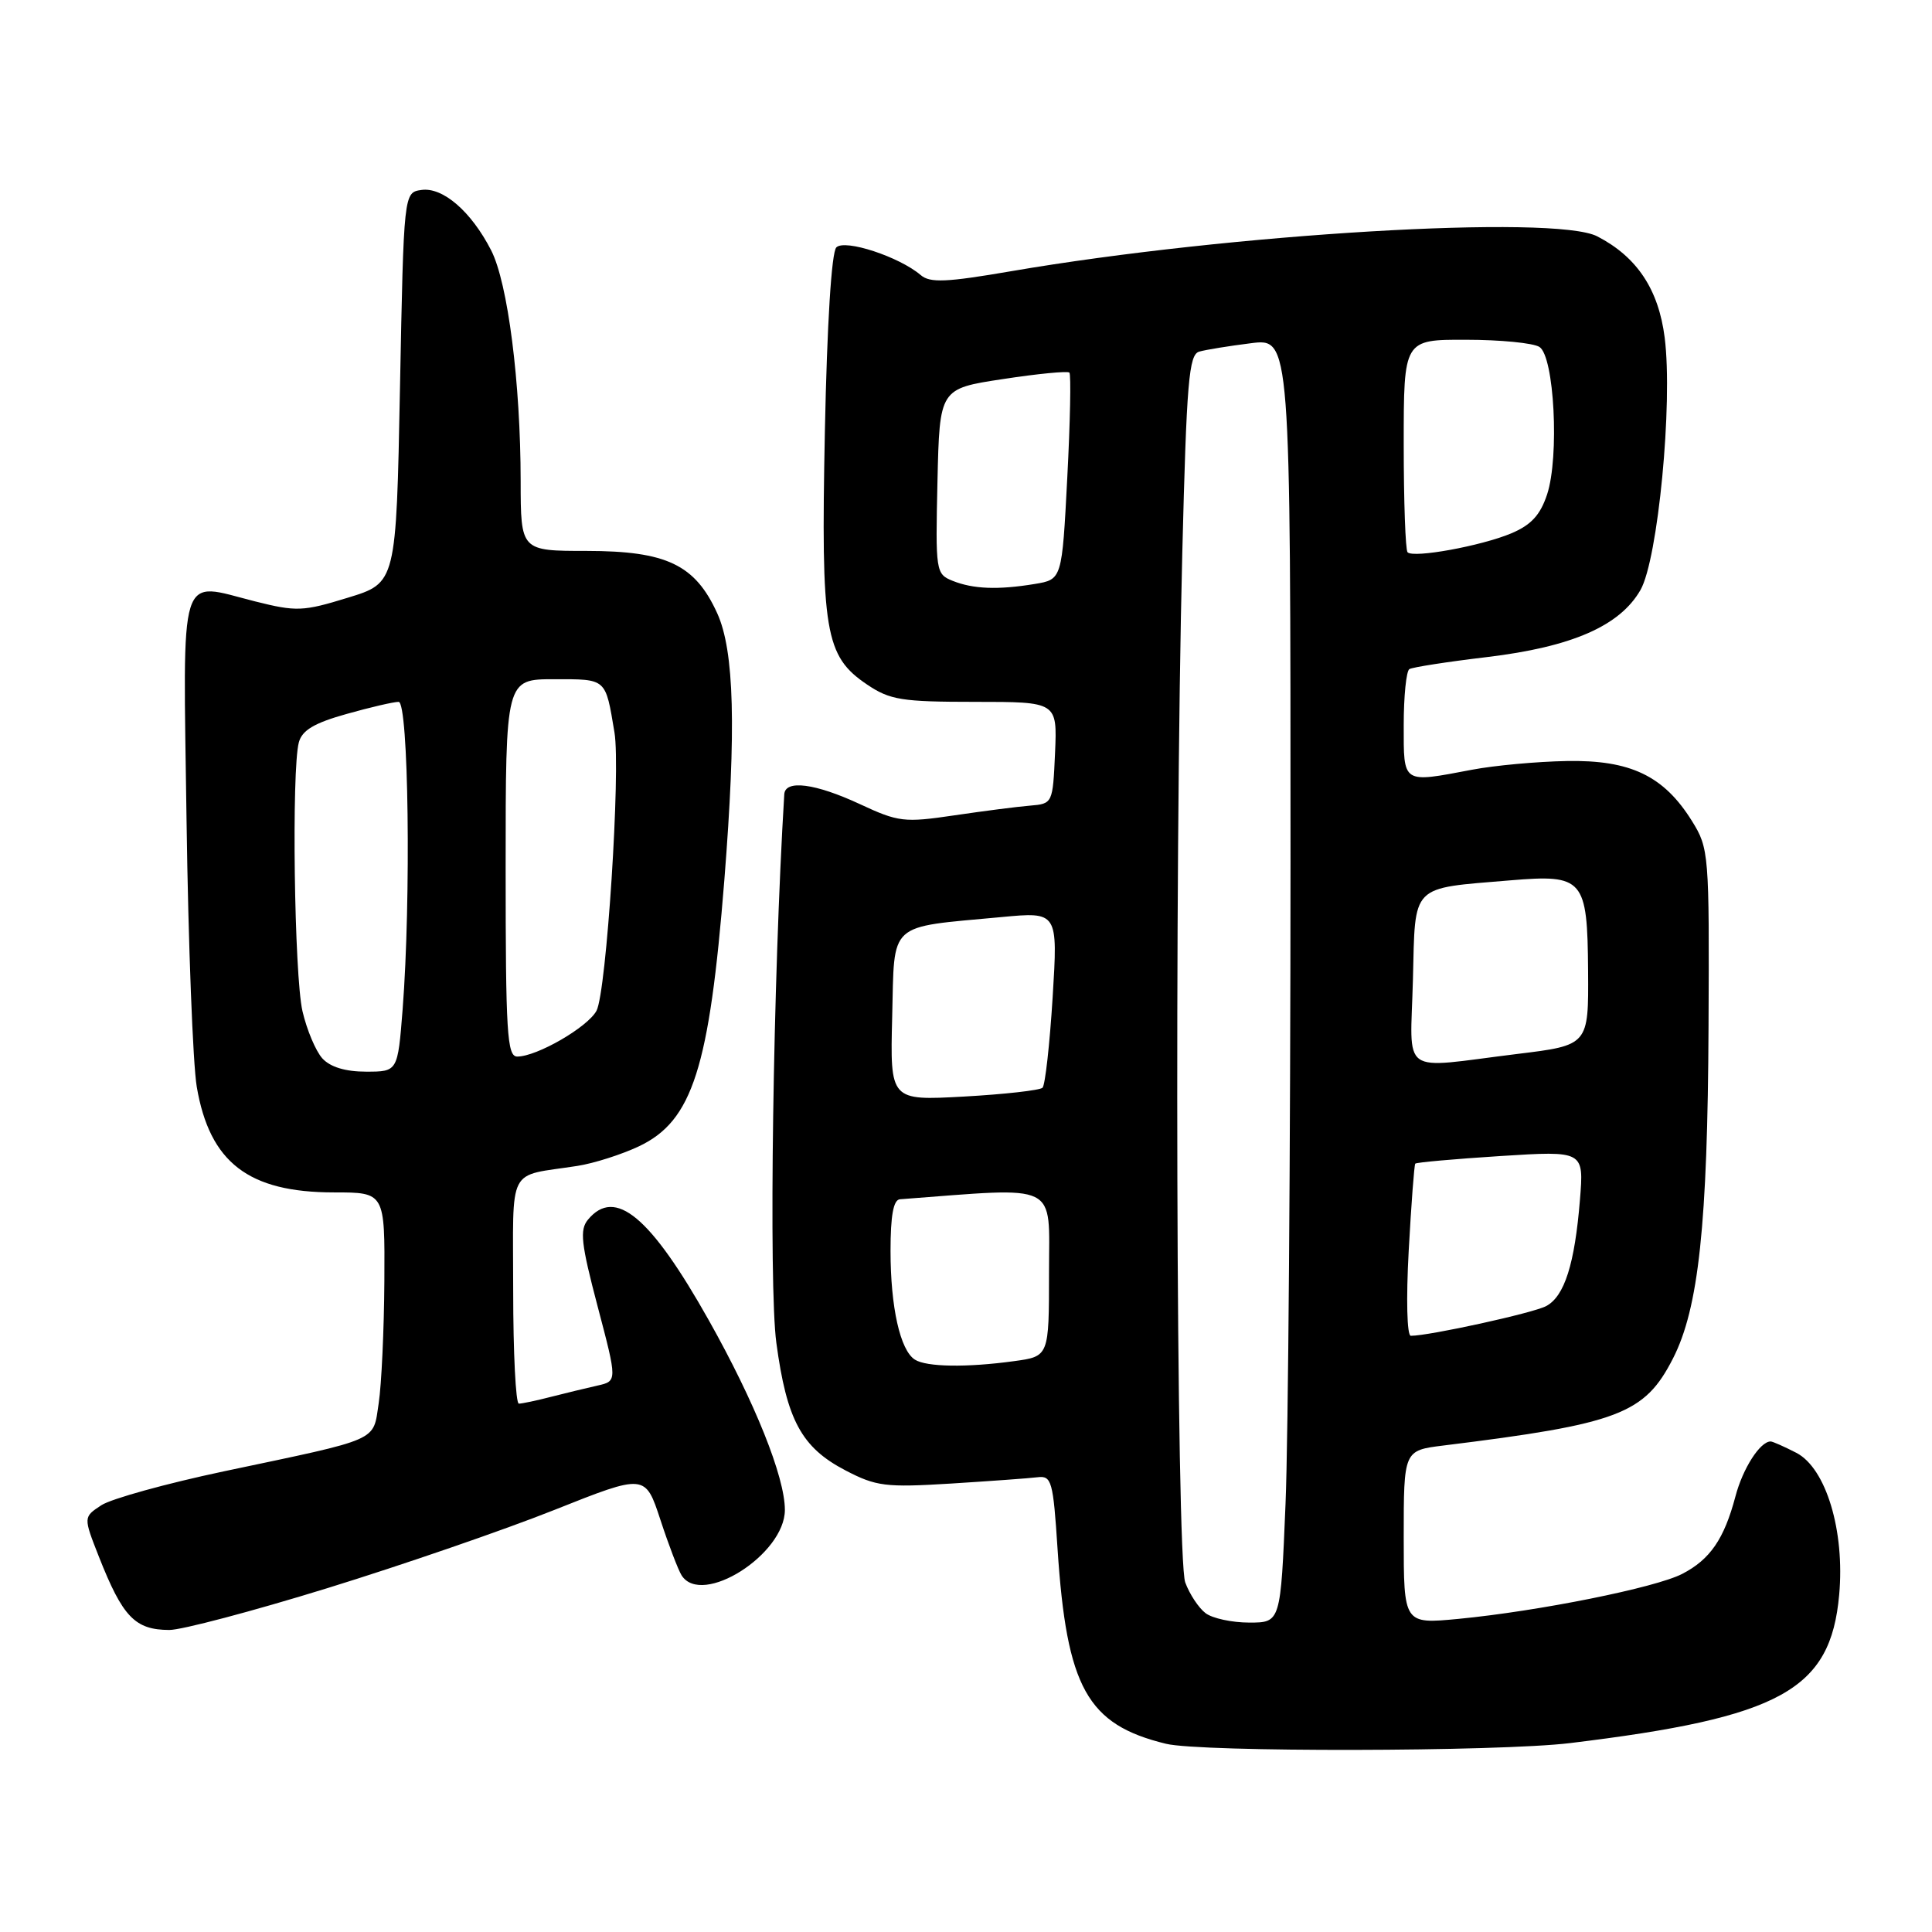 <?xml version="1.0" encoding="UTF-8" standalone="no"?>
<!DOCTYPE svg PUBLIC "-//W3C//DTD SVG 1.1//EN" "http://www.w3.org/Graphics/SVG/1.1/DTD/svg11.dtd" >
<svg xmlns="http://www.w3.org/2000/svg" xmlns:xlink="http://www.w3.org/1999/xlink" version="1.1" viewBox="0 0 256 256">
 <g >
 <path fill="currentColor"
d=" M 208.03 230.97 C 236.00 227.57 242.56 223.95 243.70 211.33 C 244.47 202.86 241.96 194.55 238.03 192.51 C 236.42 191.68 234.88 191.00 234.62 191.00 C 233.22 191.00 230.92 194.59 229.95 198.30 C 228.46 203.92 226.60 206.64 222.90 208.55 C 219.36 210.38 203.87 213.49 193.25 214.51 C 186.00 215.20 186.00 215.20 186.00 203.70 C 186.00 192.19 186.00 192.19 191.25 191.54 C 214.49 188.67 217.92 187.37 221.68 180.00 C 225.08 173.35 226.27 162.24 226.39 136.00 C 226.50 113.12 226.44 112.40 224.20 108.80 C 220.47 102.80 216.04 100.68 207.60 100.84 C 203.65 100.91 198.01 101.43 195.07 101.99 C 185.73 103.76 186.00 103.93 186.00 96.06 C 186.00 92.24 186.34 88.91 186.75 88.66 C 187.16 88.41 191.78 87.69 197.00 87.07 C 208.29 85.72 214.64 82.94 217.37 78.18 C 219.69 74.12 221.68 53.44 220.58 44.74 C 219.77 38.35 216.91 34.04 211.65 31.32 C 206.01 28.40 163.01 30.96 134.02 35.93 C 125.41 37.41 123.23 37.51 122.00 36.45 C 119.17 34.03 111.95 31.65 110.82 32.78 C 110.18 33.42 109.59 42.88 109.30 57.16 C 108.77 83.77 109.30 86.94 114.90 90.71 C 117.92 92.75 119.50 93.00 129.19 93.00 C 140.09 93.00 140.09 93.00 139.80 99.75 C 139.50 106.45 139.48 106.50 136.50 106.75 C 134.85 106.88 130.32 107.47 126.44 108.04 C 119.82 109.02 119.04 108.93 113.94 106.55 C 108.02 103.80 104.04 103.28 103.92 105.25 C 102.43 129.69 101.84 170.30 102.87 177.93 C 104.25 188.18 106.21 191.80 112.02 194.83 C 116.10 196.96 117.35 197.11 126.00 196.58 C 131.22 196.25 136.40 195.88 137.50 195.74 C 139.34 195.52 139.55 196.26 140.13 205.22 C 141.34 223.64 144.05 228.52 154.50 231.06 C 159.14 232.19 198.53 232.12 208.03 230.97 Z  M 43.37 210.44 C 53.28 207.38 66.81 202.72 73.44 200.08 C 85.50 195.28 85.50 195.28 87.51 201.39 C 88.61 204.75 89.88 208.06 90.32 208.75 C 93.00 212.94 104.00 205.96 104.00 200.07 C 104.00 195.70 100.02 185.79 93.92 174.94 C 86.18 161.17 81.50 157.28 77.91 161.61 C 76.79 162.96 76.99 164.76 79.19 173.11 C 81.80 183.01 81.80 183.01 79.15 183.60 C 77.69 183.93 74.92 184.60 73.00 185.09 C 71.08 185.59 69.16 185.99 68.75 185.99 C 68.34 186.00 68.00 179.26 68.00 171.02 C 68.00 154.15 67.07 155.96 76.50 154.49 C 78.70 154.15 82.39 152.97 84.69 151.88 C 91.76 148.51 93.99 141.54 95.98 116.60 C 97.57 96.53 97.30 86.25 95.04 81.27 C 92.11 74.82 88.32 73.01 77.75 73.00 C 69.00 73.00 69.00 73.00 68.99 63.75 C 68.98 50.70 67.29 37.48 65.08 33.17 C 62.44 28.02 58.68 24.77 55.85 25.17 C 53.50 25.50 53.50 25.50 53.00 51.37 C 52.50 77.24 52.50 77.24 46.09 79.20 C 40.15 81.03 39.27 81.06 33.81 79.69 C 23.53 77.10 24.25 74.81 24.72 108.83 C 24.95 125.15 25.56 140.97 26.07 144.00 C 27.78 154.04 32.92 158.00 44.25 158.00 C 51.00 158.00 51.00 158.00 50.93 169.75 C 50.89 176.21 50.55 183.49 50.18 185.93 C 49.39 191.08 50.61 190.54 29.66 194.96 C 22.05 196.57 14.75 198.59 13.43 199.45 C 11.04 201.02 11.04 201.02 13.10 206.26 C 16.26 214.27 17.88 215.96 22.43 215.98 C 24.04 215.99 33.46 213.50 43.37 210.44 Z  M 159.74 213.75 C 158.83 213.06 157.62 211.23 157.05 209.68 C 155.85 206.48 155.60 115.66 156.66 73.27 C 157.23 50.50 157.53 46.97 158.91 46.59 C 159.78 46.34 162.86 45.84 165.75 45.48 C 171.00 44.81 171.00 44.81 171.00 114.16 C 170.99 152.30 170.70 190.59 170.34 199.25 C 169.69 215.00 169.69 215.00 165.53 215.00 C 163.25 215.00 160.64 214.44 159.74 213.75 Z  M 121.23 180.16 C 119.28 178.93 118.00 173.21 118.00 165.76 C 118.00 161.07 118.38 158.97 119.25 158.91 C 140.61 157.30 139.00 156.51 139.00 168.61 C 139.00 179.73 139.00 179.73 134.36 180.36 C 128.10 181.22 122.77 181.14 121.23 180.16 Z  M 186.66 165.75 C 187.00 159.56 187.39 154.36 187.53 154.19 C 187.67 154.02 192.76 153.57 198.83 153.18 C 209.88 152.48 209.88 152.48 209.35 158.99 C 208.66 167.49 207.30 171.77 204.88 173.06 C 203.18 173.98 189.39 177.00 186.94 177.00 C 186.43 177.00 186.31 172.11 186.66 165.75 Z  M 118.22 134.71 C 118.54 121.98 117.50 122.94 132.67 121.52 C 140.18 120.81 140.18 120.81 139.48 132.16 C 139.09 138.40 138.49 143.78 138.14 144.13 C 137.79 144.47 133.10 145.00 127.72 145.30 C 117.94 145.84 117.94 145.84 118.22 134.71 Z  M 187.22 129.81 C 187.54 117.01 186.80 117.77 200.13 116.65 C 209.83 115.84 210.34 116.43 210.43 128.62 C 210.50 138.50 210.50 138.50 201.00 139.66 C 185.24 141.60 186.89 142.78 187.22 129.81 Z  M 126.22 76.96 C 124.00 76.06 123.95 75.73 124.22 63.77 C 124.50 51.50 124.50 51.50 132.89 50.23 C 137.51 49.52 141.47 49.14 141.70 49.37 C 141.93 49.60 141.81 55.86 141.42 63.29 C 140.72 76.78 140.72 76.78 137.11 77.38 C 132.25 78.18 128.96 78.06 126.22 76.96 Z  M 186.51 73.18 C 186.23 72.90 186.00 66.44 186.00 58.83 C 186.00 45.00 186.00 45.00 194.25 45.02 C 198.79 45.02 203.17 45.45 203.98 45.97 C 205.95 47.21 206.64 60.52 205.00 65.51 C 204.09 68.26 202.88 69.57 200.21 70.69 C 196.22 72.35 187.31 73.98 186.51 73.18 Z  M 42.71 140.24 C 41.83 139.26 40.65 136.45 40.08 133.99 C 38.99 129.25 38.62 102.00 39.60 98.36 C 40.03 96.76 41.65 95.80 45.90 94.61 C 49.05 93.72 52.16 93.00 52.82 93.00 C 54.14 93.00 54.48 119.14 53.35 133.75 C 52.70 142.00 52.70 142.00 48.51 142.00 C 45.77 142.00 43.76 141.39 42.71 140.24 Z  M 67.00 115.00 C 67.00 90.00 67.00 90.00 73.43 90.00 C 80.42 90.00 80.21 89.81 81.42 97.05 C 82.26 102.07 80.36 131.45 79.04 133.93 C 77.87 136.11 71.14 140.00 68.54 140.00 C 67.19 140.00 67.00 136.84 67.00 115.00 Z "/>
</g>
</svg>